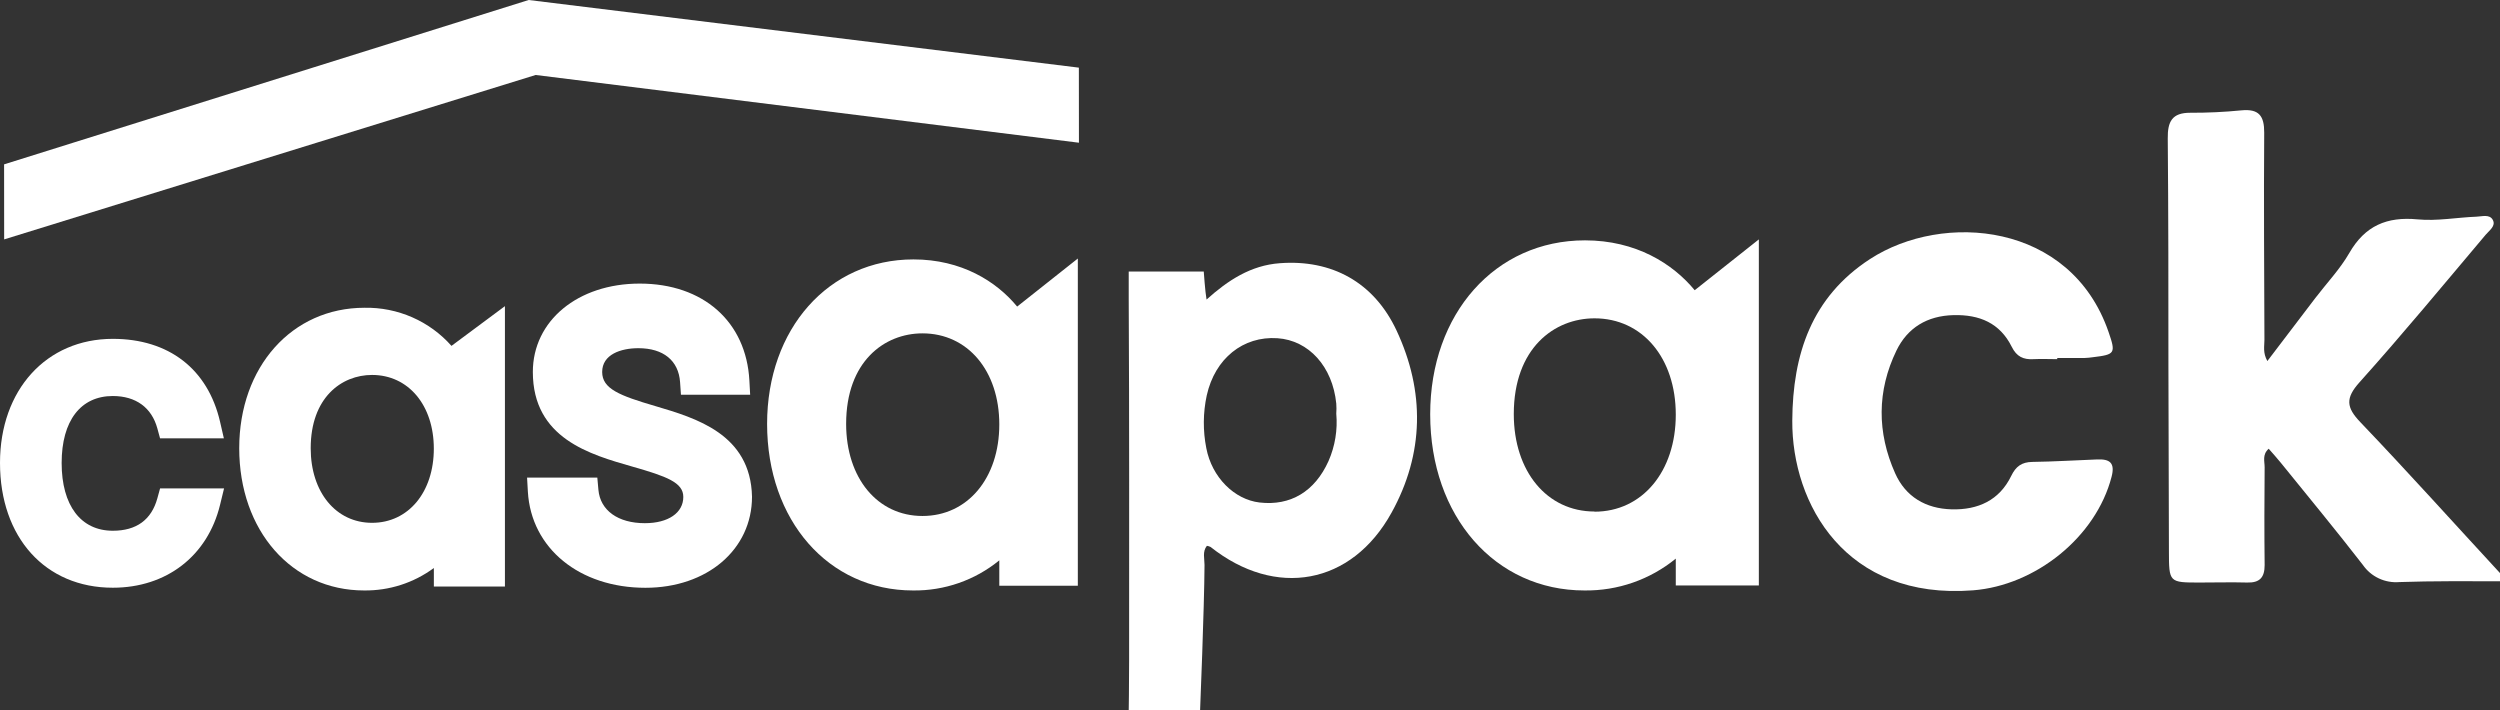 <svg width="447" height="127" viewBox="0 0 447 127" fill="none" xmlns="http://www.w3.org/2000/svg">
<rect x="0" y="0" width="447" height="127" fill="#333333" stroke="none"/>
<g clip-path="url(#clip0_1331_406)">
<path d="M28.625 87.32L28.137 89.092C27.077 92.942 24.397 94.897 20.169 94.897C14.441 94.897 11.022 90.368 11.022 82.785C11.022 75.202 14.441 70.808 20.169 70.808C24.284 70.808 27.118 72.869 28.137 76.608L28.619 78.379H40.028L39.35 75.427C37.17 65.978 30.179 60.586 20.169 60.586C8.295 60.586 0 69.71 0 82.767C0 96.114 8.105 105.084 20.169 105.084C29.768 105.084 37.117 99.409 39.344 90.273L40.064 87.32H28.625Z" fill="white"/>
<path d="M80.724 61.843C78.788 59.654 76.394 57.91 73.709 56.733C71.023 55.556 68.111 54.974 65.176 55.028C52.194 55.028 42.774 65.594 42.774 80.145C42.774 94.879 52.164 105.574 65.104 105.574C69.593 105.63 73.975 104.219 77.574 101.559V104.866H90.281V54.739L80.724 61.843ZM66.522 93.48C60.06 93.48 55.553 87.999 55.553 80.145C55.553 71.092 61.061 67.04 66.522 67.04C73.024 67.04 77.568 72.462 77.568 80.222C77.568 87.982 73.03 93.48 66.522 93.48Z" fill="white"/>
<path d="M117.197 72.615C110.736 70.725 107.669 69.509 107.669 66.509C107.669 63.373 111.01 62.257 114.136 62.257C118.614 62.257 121.336 64.472 121.598 68.34L121.753 70.578H134.127L133.99 68.05C133.43 57.515 125.736 50.706 114.381 50.706C103.31 50.706 95.272 57.355 95.272 66.509C95.272 78.403 105.544 81.273 113.047 83.423C119.252 85.194 122.175 86.281 122.175 88.85C122.175 91.702 119.478 93.545 115.298 93.545C110.504 93.545 107.324 91.265 106.997 87.586L106.8 85.401H94.241L94.384 87.934C94.98 98.039 103.602 105.096 115.405 105.096C126.427 105.096 134.46 98.263 134.46 88.803C134.216 77.594 124.379 74.747 117.197 72.615Z" fill="white"/>
<path d="M181.867 54.816C178.163 50.316 171.916 46.383 163.323 46.383C148.162 46.383 137.158 58.784 137.158 75.793C137.158 93.049 148.121 105.574 163.234 105.574C168.862 105.652 174.335 103.743 178.675 100.189V104.724H192.716V46.223L181.867 54.816ZM164.937 92.257C156.898 92.257 151.289 85.484 151.289 75.793C151.289 64.613 158.143 59.605 164.937 59.605C173.024 59.605 178.675 66.302 178.675 75.887C178.675 85.472 173.024 92.257 164.937 92.257Z" fill="white"/>
<path d="M303.012 51.892C299.088 47.127 292.484 42.975 283.397 42.975C267.36 42.975 255.719 56.056 255.719 74.074C255.719 92.328 267.319 105.574 283.301 105.574C289.252 105.653 295.038 103.636 299.63 99.881V104.677H314.481V42.804L303.012 51.892ZM285.1 91.46C276.602 91.46 270.665 84.296 270.665 74.044C270.665 62.233 277.918 56.918 285.1 56.918C293.657 56.918 299.63 64.005 299.63 74.139C299.63 84.273 293.657 91.49 285.1 91.49V91.46Z" fill="white"/>
<path d="M94.527 0L0.732 29.386L0.744 42.804L95.778 13.406L192.913 25.518L192.901 12.095L94.527 0Z" fill="white"/>
<path d="M447 103.927C441.009 103.927 435.013 103.868 429.028 104.074C427.76 104.184 426.485 103.958 425.334 103.418C424.183 102.879 423.197 102.045 422.478 101.003C417.684 94.82 412.694 88.779 407.77 82.696C407.12 81.893 406.424 81.131 405.644 80.234C404.453 81.285 404.923 82.513 404.917 83.552C404.864 89.381 404.852 95.204 404.917 101.033C404.917 103.242 404.048 104.222 401.785 104.157C398.968 104.08 396.146 104.157 393.329 104.157C387.815 104.157 387.815 104.157 387.803 98.511C387.771 87.44 387.741 76.371 387.714 65.304C387.714 51.786 387.714 38.268 387.595 24.756C387.559 21.756 388.345 20.15 391.626 20.162C394.678 20.175 397.729 20.031 400.767 19.731C403.905 19.424 404.858 20.729 404.84 23.723C404.75 36.071 404.84 48.426 404.881 60.775C404.881 61.891 404.566 63.066 405.405 64.554C408.341 60.698 411.134 57.019 413.945 53.334C415.999 50.641 418.387 48.137 420.06 45.231C422.859 40.371 426.759 38.694 432.28 39.225C435.745 39.556 439.3 38.877 442.82 38.741C443.814 38.705 445.148 38.257 445.72 39.331C446.291 40.406 445.094 41.197 444.451 41.959C436.972 50.818 429.618 59.729 421.888 68.346C419.334 71.192 419.507 72.846 422.025 75.48C430.493 84.338 438.699 93.48 447.036 102.504L447 103.927Z" fill="white"/>
<path d="M215.732 53.558C219.549 50.127 223.634 47.44 228.833 47.062C238.074 46.365 245.649 50.422 249.71 59.109C254.796 69.993 254.641 81.125 248.811 91.661C241.665 104.612 228.064 107.015 216.452 97.797C216.244 97.695 216.021 97.625 215.791 97.59C214.958 98.641 215.375 99.887 215.369 101.021C215.321 108.793 214.577 127.006 214.577 127.006H201.815C201.815 127.006 201.887 122.872 201.887 117.917C201.887 96.456 201.929 74.995 201.815 53.546C201.815 51.934 201.815 48.55 201.815 48.55H215.232C215.232 48.55 215.482 52.206 215.732 53.558ZM238.926 73.962C238.97 73.362 238.97 72.76 238.926 72.161C238.271 65.558 234.013 60.845 228.398 60.473C222.282 60.066 217.244 64.082 215.768 70.69C215.097 73.802 215.071 77.017 215.69 80.139C216.691 85.36 220.716 89.328 225.218 89.848C230.744 90.486 235.097 87.875 237.539 82.436C238.71 79.771 239.187 76.857 238.926 73.962Z" fill="white"/>
<path d="M367.836 64.218C366.425 64.218 365.014 64.147 363.608 64.218C361.78 64.33 360.571 63.769 359.696 62.003C357.588 57.763 353.938 56.221 349.263 56.345C344.589 56.469 341.075 58.59 339.092 62.664C335.591 69.887 335.597 77.334 338.854 84.627C340.724 88.826 344.327 90.946 348.948 91.07C353.658 91.194 357.487 89.47 359.613 85.082C360.428 83.405 361.471 82.62 363.376 82.59C367.247 82.537 371.117 82.295 374.988 82.147C377.209 82.058 378.21 82.738 377.549 85.253C374.774 96.013 363.96 104.683 352.777 105.551C329.987 107.323 320.37 90.096 320.46 75.214C320.531 63.32 323.919 53.109 334.358 46.318C347.399 37.843 370.23 39.692 377.007 59.346C378.335 63.196 378.198 63.391 374.166 63.875C373.703 63.945 373.236 63.988 372.767 64.005C371.123 64.005 369.48 64.005 367.836 64.005V64.218Z" fill="white"/>
</g>
<defs>
<clipPath id="clip0_1331_406">
<rect width="447" height="127" fill="white"/>
</clipPath>
</defs>
</svg>
